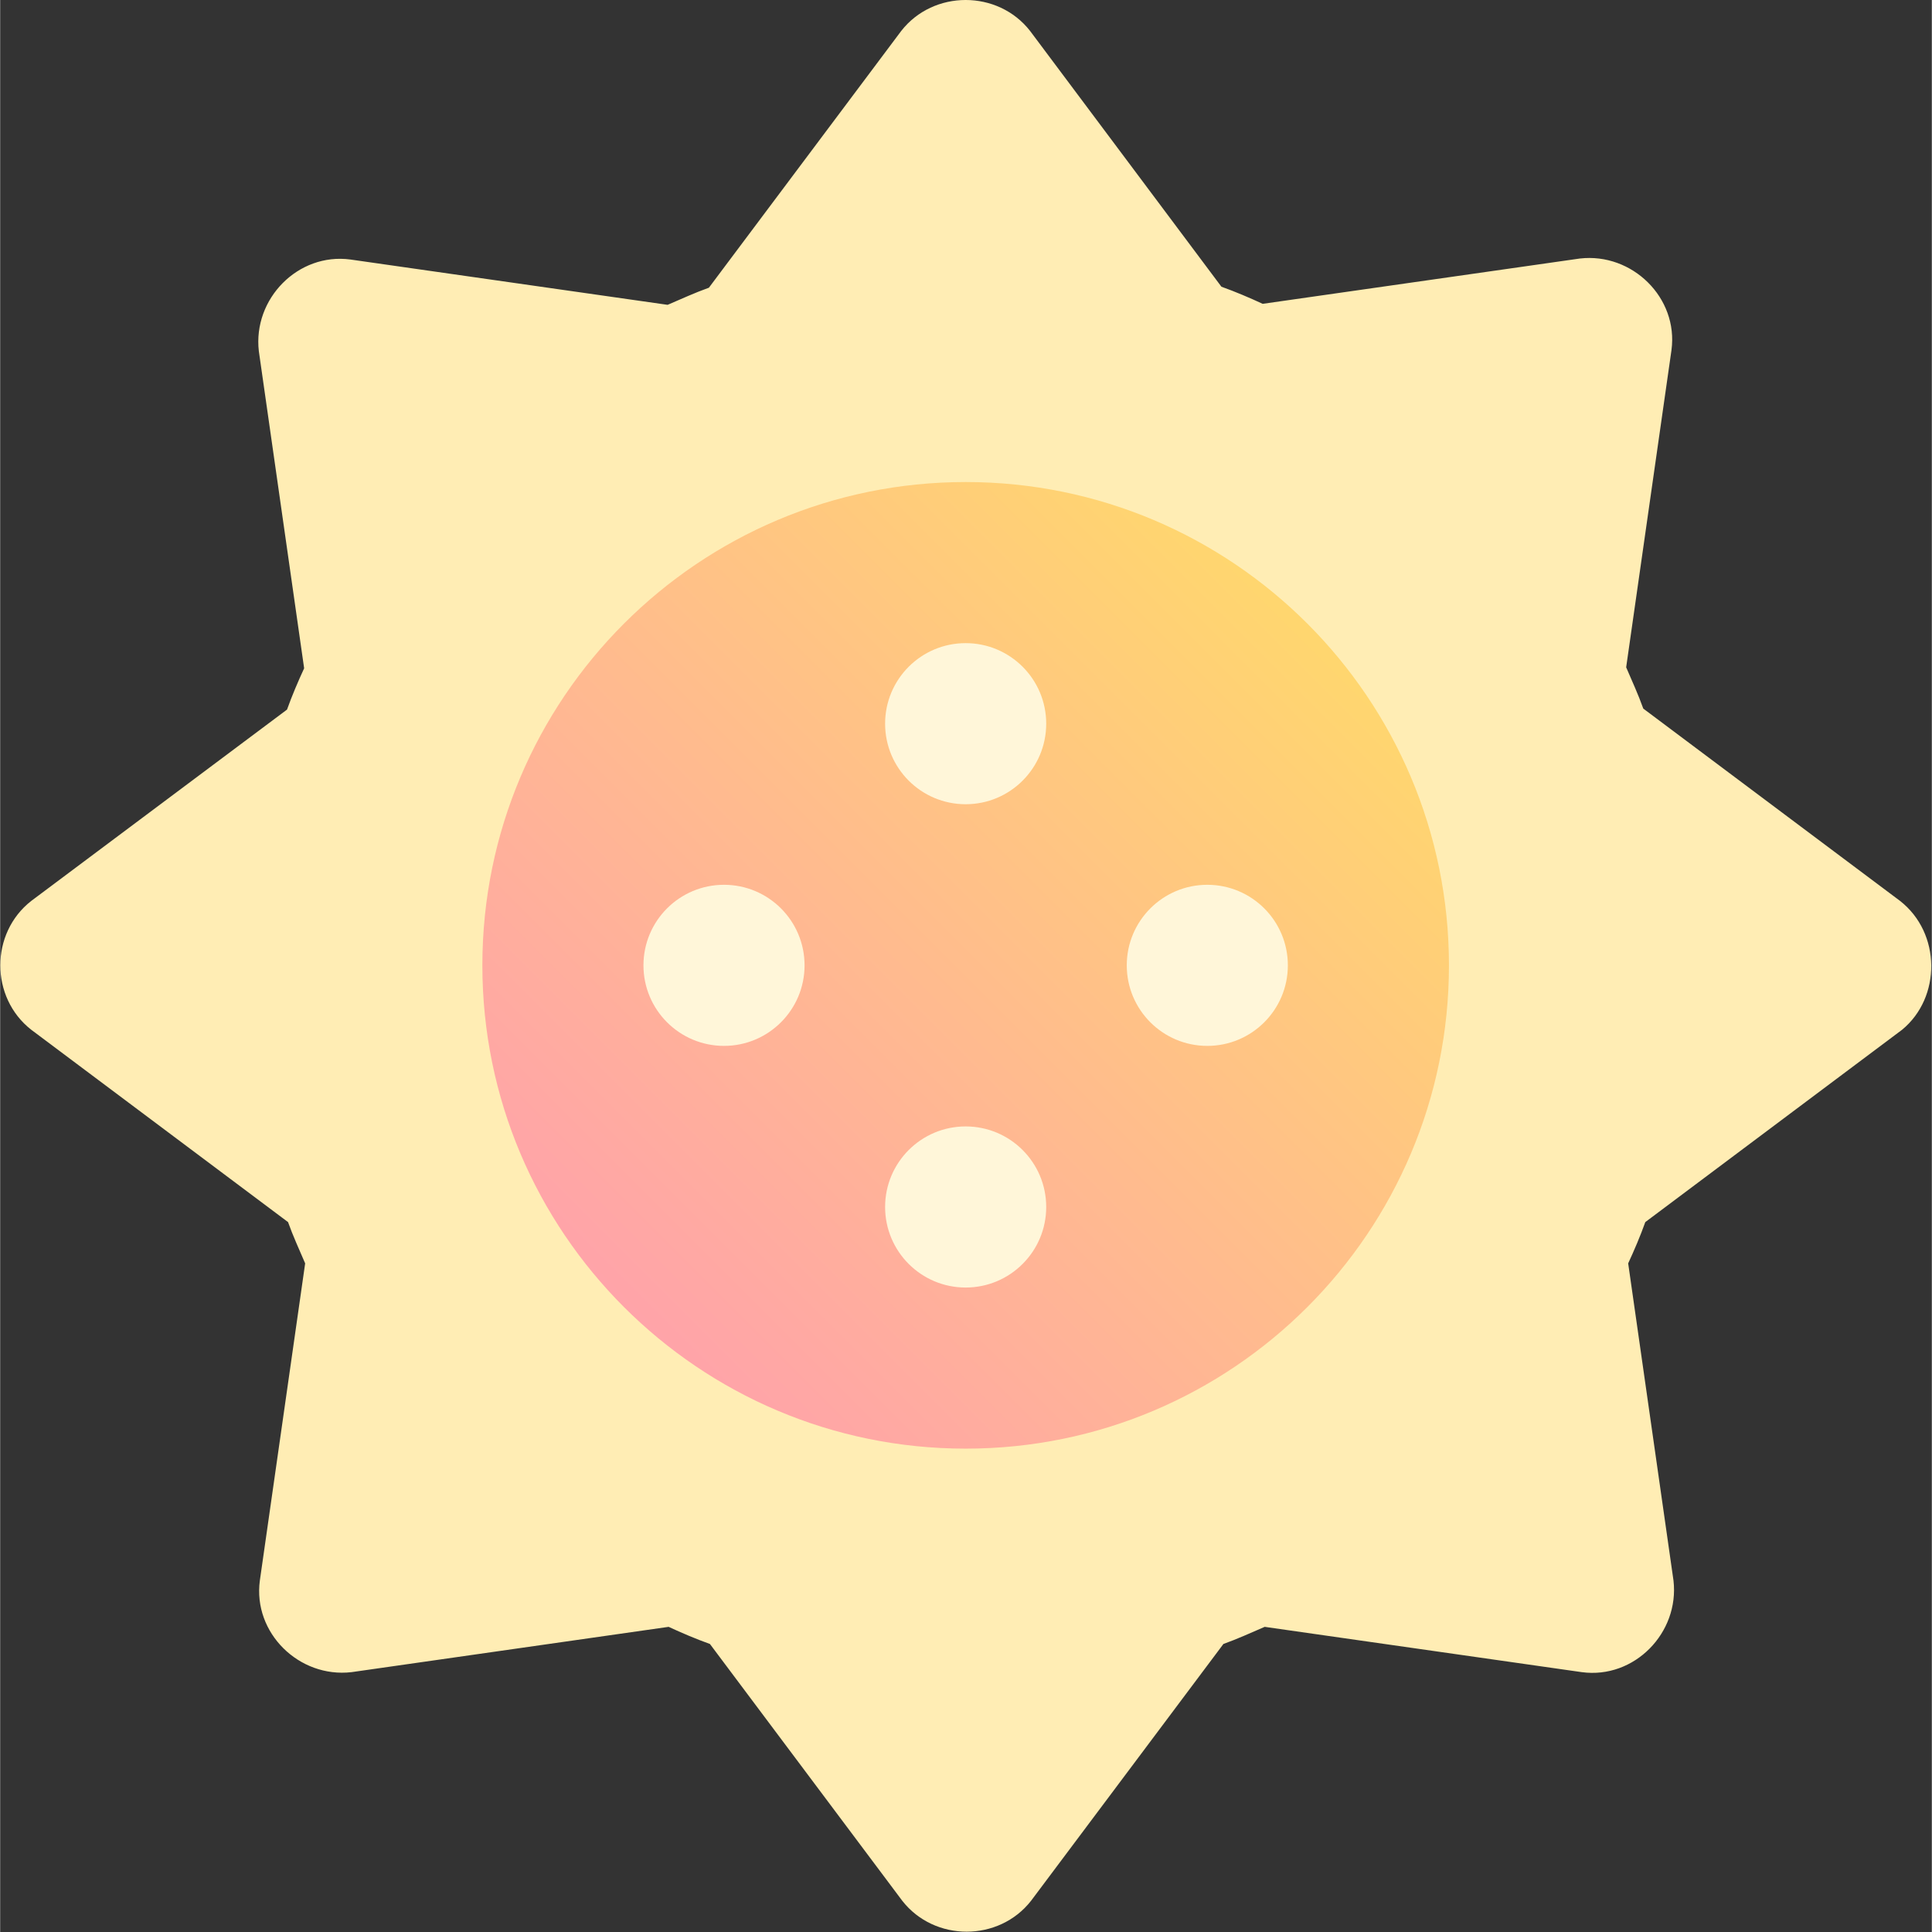 <svg xmlns="http://www.w3.org/2000/svg" height="633pt" version="1.1" viewBox="0 0 633 633.105" width="633pt">
<rect x="0" y="0" width="633" height="633.105" fill="#333333" stroke="none"/>
<defs>
<linearGradient gradientTransform="matrix(2.666,0,0,2.666,-18.415,-1460.576)" gradientUnits="userSpaceOnUse" id="linear0" x1="66.265" x2="176.936" y1="725.758" y2="615.088">
<stop offset="0" style="stop-color:rgb(100%,60%,70.98%);stop-opacity:1;" />
<stop offset="1" style="stop-color:rgb(100%,86.275%,40.784%);stop-opacity:1;" />
</linearGradient>
</defs>
<g id="surface1">
<path d="M 622.578 295.219 L 538.441 232.199 C 536.793 227.582 534.812 223.289 532.832 218.672 L 547.68 114.738 C 549.988 97.582 534.812 82.734 517.656 84.715 L 413.723 99.562 C 409.434 97.582 404.812 95.602 400.195 93.953 L 337.504 10.145 C 326.945 -3.383 305.828 -3.383 295.27 10.145 L 232.25 94.281 C 227.633 95.934 223.344 97.91 218.723 99.891 L 114.793 85.043 C 97.633 82.734 82.785 97.91 84.766 115.07 L 99.613 219 C 97.633 223.289 95.652 227.91 94.004 232.527 L 10.199 295.219 C -3.328 305.777 -3.328 326.895 10.199 337.453 L 94.336 400.473 C 95.984 405.09 97.965 409.379 99.945 414 L 85.098 517.934 C 82.785 535.09 97.965 549.938 115.121 547.957 L 219.055 533.109 C 223.344 535.09 227.961 537.07 232.582 538.719 L 295.602 622.855 C 306.16 636.383 327.277 636.383 337.836 622.855 L 400.855 538.719 C 405.473 537.07 409.762 535.09 414.383 533.109 L 518.316 547.957 C 535.473 550.266 550.32 535.09 548.34 517.934 L 533.492 414 C 535.473 409.711 537.453 405.09 539.102 400.473 L 623.238 337.453 C 636.105 326.895 636.105 305.777 622.578 295.219 Z M 622.578 295.219 " style=" stroke:none;fill-rule:nonzero;fill:rgb(100%,92.941%,70.588%);fill-opacity:1;" />
<path d="M 316.387 157.961 C 228.953 157.961 158.016 228.898 158.016 316.336 C 158.016 403.77 228.953 474.711 316.387 474.711 C 403.824 474.711 474.762 403.77 474.762 316.336 C 474.762 228.898 403.824 157.961 316.387 157.961 Z M 316.387 157.961 " style=" stroke:none;fill-rule:nonzero;fill:url(#linear0);" />
<path d="M 342.785 237.148 C 342.785 251.727 330.965 263.543 316.387 263.543 C 301.809 263.543 289.992 251.727 289.992 237.148 C 289.992 222.57 301.809 210.754 316.387 210.754 C 330.965 210.754 342.785 222.57 342.785 237.148 Z M 342.785 237.148 " style=" stroke:none;fill-rule:nonzero;fill:rgb(100%,96.471%,85.098%);fill-opacity:1;" />
<path d="M 421.969 316.336 C 421.969 330.914 410.152 342.73 395.574 342.73 C 380.996 342.73 369.18 330.914 369.18 316.336 C 369.18 301.758 380.996 289.941 395.574 289.941 C 410.152 289.941 421.969 301.758 421.969 316.336 Z M 421.969 316.336 " style=" stroke:none;fill-rule:nonzero;fill:rgb(100%,96.471%,85.098%);fill-opacity:1;" />
<path d="M 263.598 316.336 C 263.598 330.914 251.777 342.73 237.199 342.73 C 222.625 342.73 210.805 330.914 210.805 316.336 C 210.805 301.758 222.625 289.941 237.199 289.941 C 251.777 289.941 263.598 301.758 263.598 316.336 Z M 263.598 316.336 " style=" stroke:none;fill-rule:nonzero;fill:rgb(100%,96.471%,85.098%);fill-opacity:1;" />
<path d="M 342.785 395.523 C 342.785 410.102 330.965 421.918 316.387 421.918 C 301.809 421.918 289.992 410.102 289.992 395.523 C 289.992 380.945 301.809 369.125 316.387 369.125 C 330.965 369.125 342.785 380.945 342.785 395.523 Z M 342.785 395.523 " style=" stroke:none;fill-rule:nonzero;fill:rgb(100%,96.471%,85.098%);fill-opacity:1;" />
</g>
</svg>